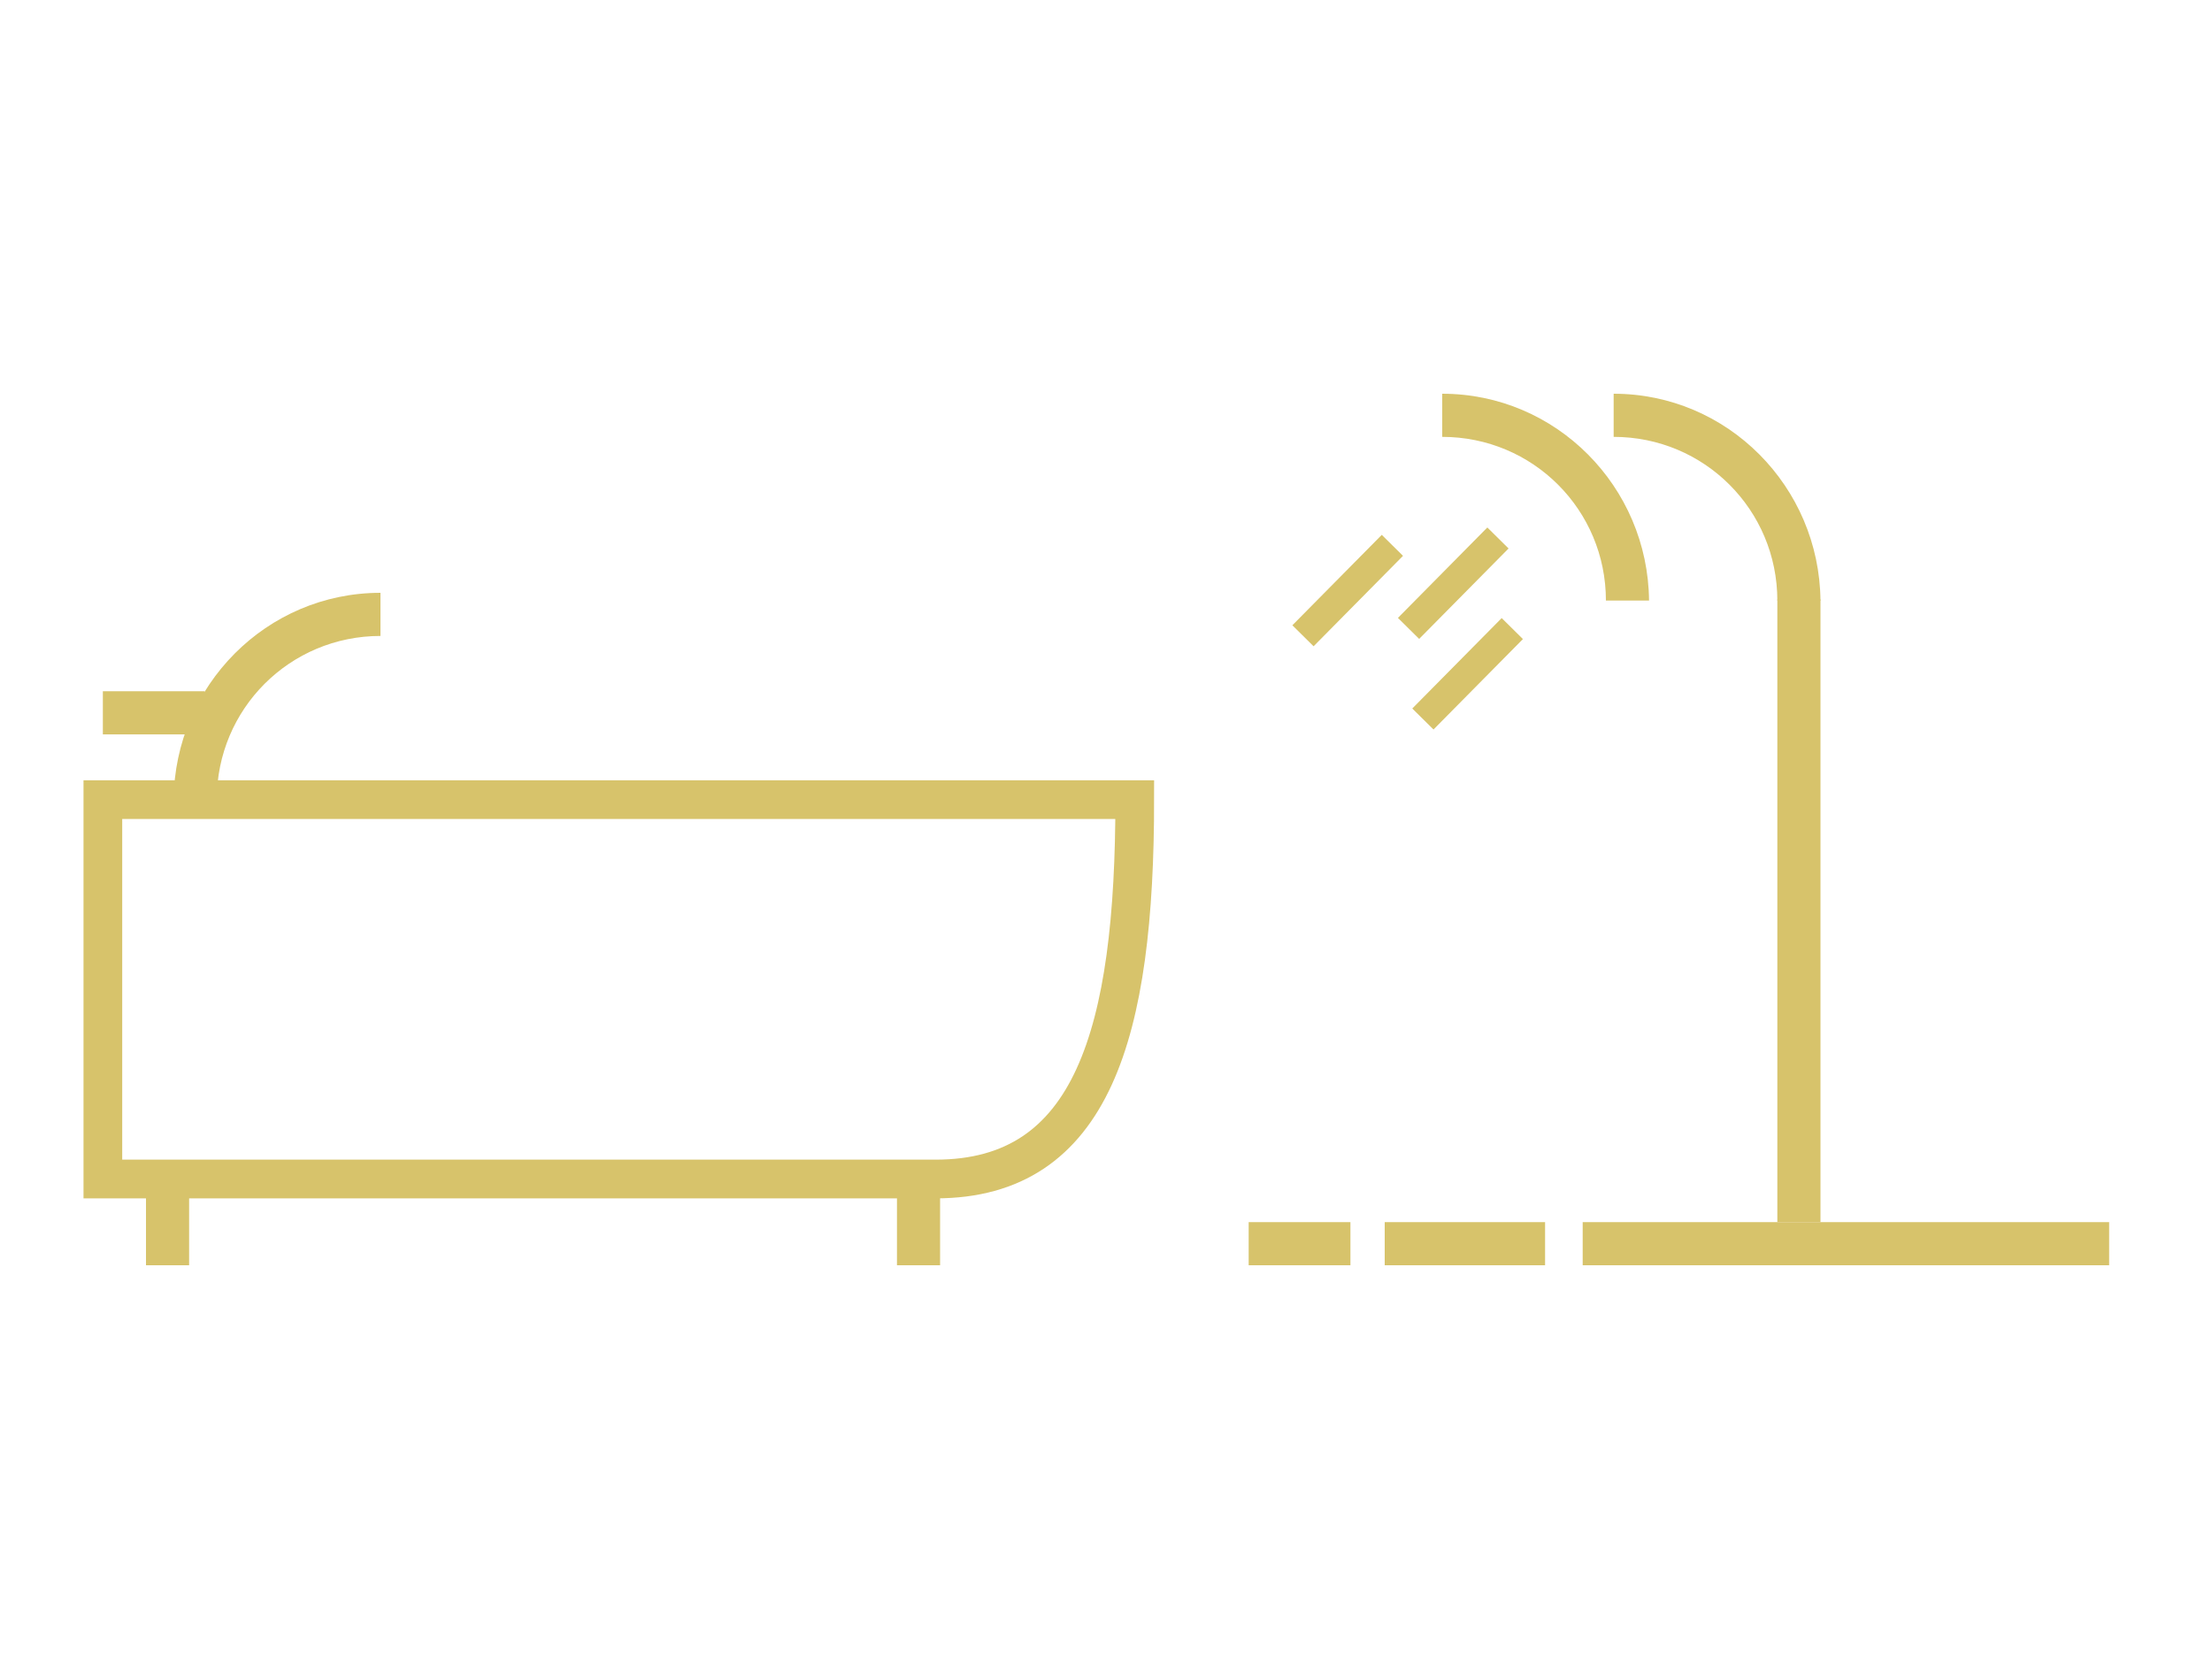 <?xml version="1.0" encoding="utf-8"?>
<!-- Generator: Adobe Illustrator 19.0.0, SVG Export Plug-In . SVG Version: 6.00 Build 0)  -->
<svg version="1.1" id="Layer_1" xmlns="http://www.w3.org/2000/svg" xmlns:xlink="http://www.w3.org/1999/xlink" x="0px" y="0px"
	 viewBox="0 0 200 150" style="enable-background:new 0 0 200 150;" xml:space="preserve">
<style type="text/css">
	.st0{fill:#D7C36B;}
	.st1{fill:none;stroke:#D7C36B;stroke-width:3.5;stroke-miterlimit:10;}
</style>
<g id="XMLID_599_">
	<g id="XMLID_1048_">
		<rect id="XMLID_1057_" x="160.7" y="54.2" class="st0" width="3.9" height="56.3"/>
		<rect id="XMLID_1056_" x="143.1" y="110.5" class="st0" width="47.6" height="3.9"/>
		<rect id="XMLID_1055_" x="125.2" y="110.5" class="st0" width="14.5" height="3.9"/>
		<rect id="XMLID_1054_" x="112.9" y="110.5" class="st0" width="9.2" height="3.9"/>
		<path id="XMLID_1053_" class="st0" d="M145.9,35.6v3.9c8.2,0,14.8,6.6,14.8,14.8h3.9C164.5,44,156.2,35.6,145.9,35.6z"/>
		<path id="XMLID_1052_" class="st0" d="M130.4,35.6v3.9c8.2,0,14.8,6.6,14.8,14.8h3.9C149,44,140.7,35.6,130.4,35.6z"/>
		
			<rect id="XMLID_1051_" x="131.4" y="55.2" transform="matrix(0.711 0.703 -0.703 0.711 81.157 -75.738)" class="st0" width="2.7" height="11.5"/>
		
			<rect id="XMLID_1050_" x="130.1" y="47" transform="matrix(0.711 0.703 -0.703 0.711 75.019 -77.185)" class="st0" width="2.7" height="11.5"/>
		
			<rect id="XMLID_1049_" x="120.5" y="47.7" transform="matrix(0.711 0.703 -0.703 0.711 72.792 -70.267)" class="st0" width="2.7" height="11.5"/>
	</g>
	<g id="XMLID_653_">
		<path id="XMLID_661_" class="st0" d="M34.4,53.6v3.9c-8.2,0-14.8,6.6-14.8,14.8h-3.9C15.8,62,24.1,53.6,34.4,53.6z"/>
		<rect id="XMLID_660_" x="81.1" y="106.5" class="st0" width="3.9" height="7.9"/>
		<rect id="XMLID_654_" x="13.2" y="106.5" class="st0" width="3.9" height="7.9"/>
		<rect id="XMLID_651_" x="9.3" y="62.5" class="st0" width="9.2" height="3.9"/>
		<path id="XMLID_652_" class="st1" d="M9.3,72.3l93.3,0c0,21.1-3.8,34.3-18,34.3H9.3V72.3z"/>
	</g>
</g>
</svg>
